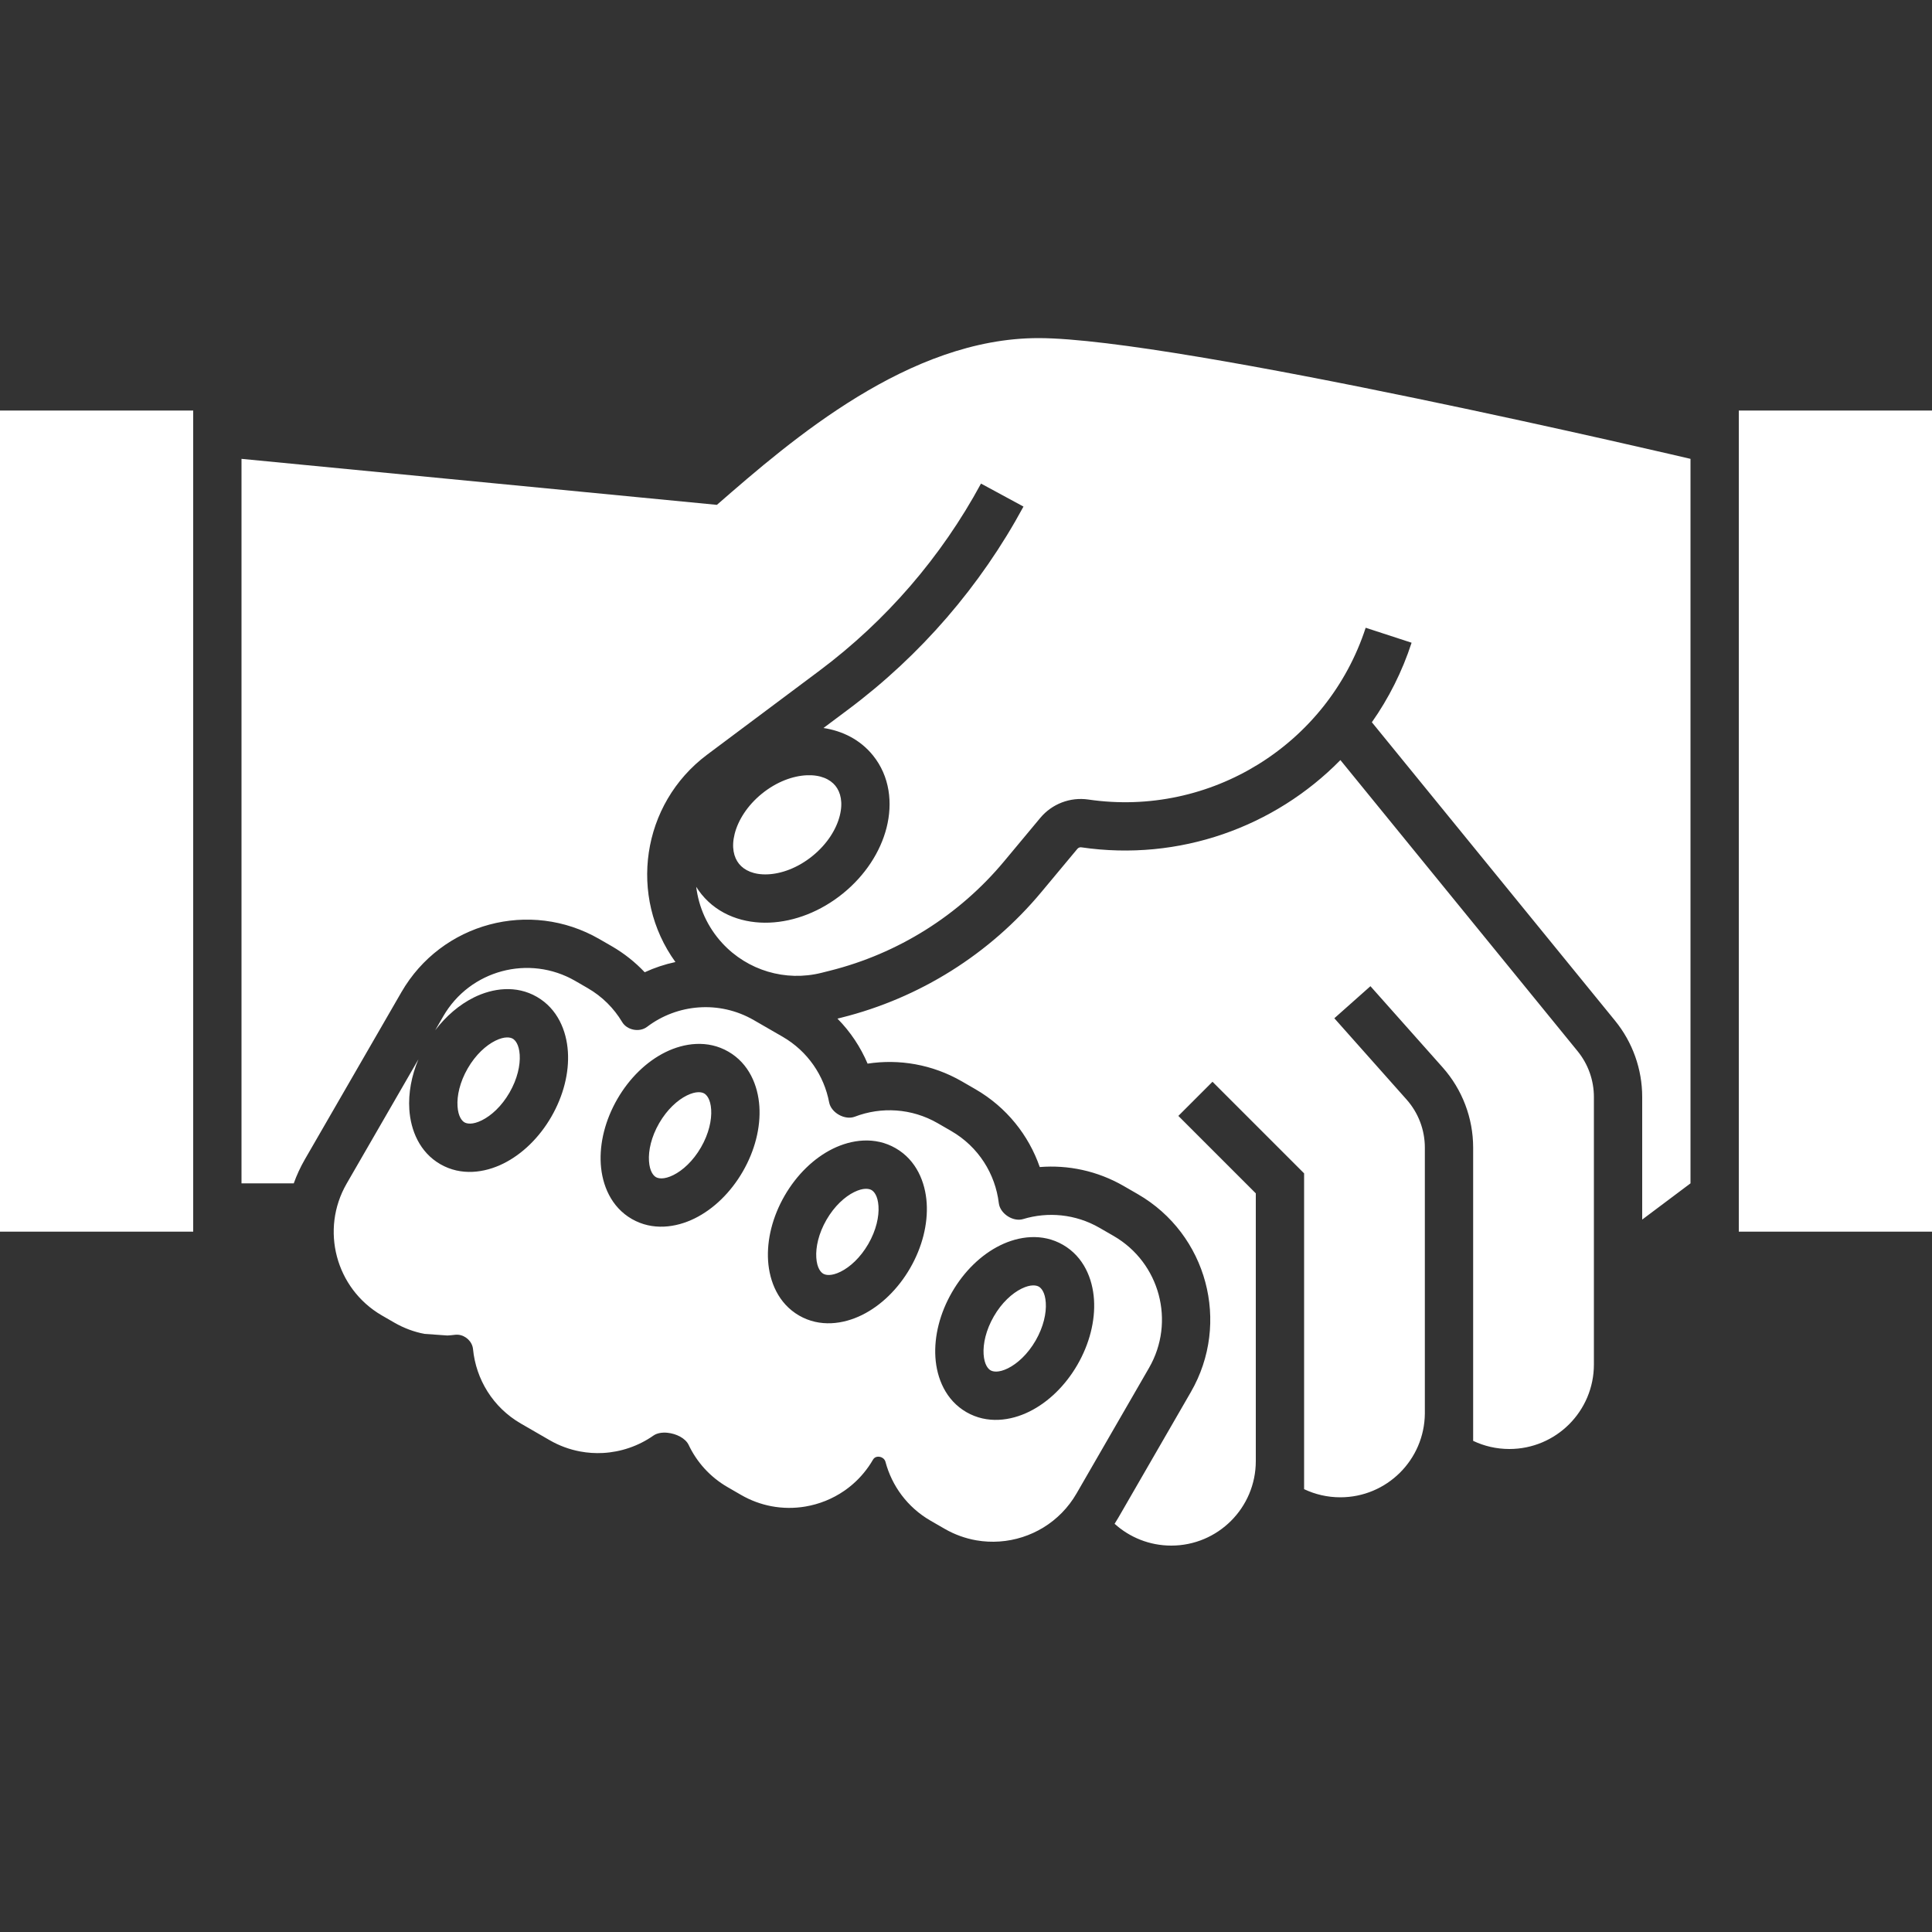 <svg width="80" height="80" viewBox="0 0 80 80" fill="none" xmlns="http://www.w3.org/2000/svg">
<rect x="0" y="0" width="80" height="80" fill="#333333" stroke="none"/>
<g clip-path="url(#clip0)">
<path d="M3.70335e-06 51L4.29153e-06 17L8 17L8 51L3.70335e-06 51Z" fill="white"/>
<path d="M80 51L80 17L72 17L72 51L80 51Z" fill="white"/>
<path fill-rule="evenodd" clip-rule="evenodd" d="M70 19L70 49L68 50.5V45.423C68 44.273 67.603 43.157 66.876 42.265L56.806 29.907C57.501 28.918 58.06 27.813 58.451 26.614L56.55 25.994C54.968 30.843 50.114 33.847 45.066 33.107C44.316 32.997 43.562 33.285 43.076 33.867L41.58 35.663C39.714 37.903 37.184 39.49 34.356 40.197L34.014 40.283C32.526 40.655 30.952 40.185 29.912 39.058C29.288 38.382 28.931 37.562 28.829 36.721C28.895 36.827 28.968 36.931 29.049 37.031C29.756 37.903 30.823 38.246 31.863 38.204C32.904 38.162 33.987 37.741 34.903 36.998C35.819 36.255 36.455 35.282 36.711 34.273C36.967 33.263 36.852 32.149 36.145 31.277C35.612 30.619 34.874 30.263 34.098 30.145L35.127 29.375C38.124 27.134 40.599 24.268 42.38 20.976L40.621 20.024C38.977 23.062 36.694 25.706 33.929 27.774L29.284 31.247C26.543 33.297 26.015 37.137 27.968 39.836C27.53 39.929 27.103 40.071 26.696 40.259C26.304 39.844 25.847 39.478 25.329 39.179L24.819 38.885C21.949 37.228 18.28 38.211 16.623 41.081L12.623 48.009C12.437 48.331 12.285 48.662 12.164 49H10V19L29.685 20.905C32.795 18.194 37.644 14 43 14C48.767 14 70 19 70 19ZM17.574 55.233C17.147 55.151 16.727 54.997 16.33 54.768L15.798 54.461C13.901 53.351 13.254 50.915 14.355 49.009L17.325 43.865C17.037 44.552 16.906 45.268 16.949 45.936C17.005 46.802 17.374 47.711 18.232 48.206C19.09 48.701 20.062 48.567 20.839 48.182C21.624 47.794 22.331 47.106 22.83 46.242C23.329 45.377 23.572 44.421 23.515 43.547C23.46 42.682 23.09 41.773 22.232 41.278C21.374 40.782 20.402 40.917 19.625 41.301C19.025 41.598 18.47 42.07 18.02 42.662L18.355 42.081C19.459 40.168 21.906 39.512 23.819 40.617L24.329 40.912C24.941 41.264 25.424 41.754 25.762 42.32C25.964 42.659 26.479 42.758 26.794 42.519C28.038 41.575 29.777 41.411 31.214 42.241L32.403 42.927C33.452 43.533 34.123 44.542 34.333 45.646C34.415 46.078 34.987 46.397 35.398 46.239C36.485 45.823 37.743 45.883 38.83 46.51L39.387 46.832C40.522 47.487 41.214 48.614 41.359 49.821C41.411 50.255 41.95 50.606 42.367 50.479C43.389 50.169 44.532 50.266 45.53 50.842L46.114 51.179C48.027 52.284 48.683 54.73 47.578 56.643L44.578 61.84C43.888 63.035 42.673 63.74 41.393 63.83C41.073 63.853 40.749 63.837 40.429 63.782C39.978 63.703 39.533 63.546 39.114 63.304L38.53 62.967C37.571 62.413 36.928 61.522 36.665 60.53C36.635 60.418 36.535 60.344 36.429 60.324C36.392 60.317 36.355 60.316 36.319 60.322C36.251 60.334 36.189 60.371 36.151 60.438C36.096 60.533 36.038 60.624 35.977 60.713C35.715 61.092 35.398 61.413 35.042 61.672C35.015 61.692 34.987 61.711 34.959 61.731C34.474 62.065 33.922 62.286 33.347 62.383C32.887 62.46 32.412 62.458 31.945 62.37C31.514 62.288 31.088 62.134 30.687 61.902L30.13 61.58C29.398 61.158 28.851 60.539 28.515 59.83C28.384 59.554 28.003 59.364 27.638 59.328C27.524 59.316 27.412 59.32 27.31 59.341C27.215 59.36 27.128 59.394 27.056 59.445C26.439 59.877 25.712 60.125 24.966 60.165C24.652 60.181 24.335 60.161 24.021 60.102C23.588 60.021 23.161 59.867 22.758 59.634L21.569 58.947C20.406 58.276 19.708 57.108 19.587 55.866C19.557 55.552 19.282 55.297 18.974 55.269C18.93 55.265 18.885 55.266 18.84 55.271C18.736 55.285 18.63 55.294 18.524 55.3M46.153 63.097C46.207 63.013 46.26 62.927 46.31 62.84L49.31 57.643C50.967 54.774 49.984 51.104 47.114 49.447L46.53 49.11C45.436 48.479 44.224 48.231 43.054 48.325C42.598 47.014 41.686 45.85 40.387 45.1L39.83 44.778C38.601 44.069 37.224 43.844 35.925 44.043C35.634 43.358 35.215 42.723 34.677 42.179L34.841 42.138C38.08 41.328 40.978 39.509 43.116 36.944L44.613 35.148C44.652 35.101 44.714 35.077 44.776 35.086C48.832 35.68 52.783 34.245 55.503 31.473L65.326 43.528C65.762 44.064 66 44.733 66 45.423V52H66V56.5C66 58.433 64.433 60 62.5 60C61.963 60 61.455 59.879 61 59.663V47.521C61 46.296 60.55 45.114 59.737 44.199L56.747 40.836L55.252 42.164L58.242 45.528C58.73 46.077 59 46.786 59 47.521V58.529C58.984 60.449 57.423 62 55.5 62C54.963 62 54.455 61.879 54 61.663V49V48.586L53.707 48.293L50.207 44.793L48.793 46.207L52 49.414V59.342L52 60.5C52 62.433 50.433 64 48.5 64C47.597 64 46.774 63.658 46.153 63.097ZM31.55 32.863C32.165 32.365 32.842 32.125 33.411 32.102C33.98 32.079 34.372 32.267 34.591 32.536C34.81 32.806 34.913 33.229 34.772 33.781C34.632 34.333 34.258 34.946 33.644 35.444C33.029 35.943 32.352 36.182 31.783 36.205C31.214 36.228 30.822 36.041 30.603 35.771C30.384 35.501 30.281 35.079 30.421 34.527C30.561 33.975 30.936 33.361 31.55 32.863ZM19.232 46.474C19.134 46.417 18.973 46.244 18.945 45.807C18.917 45.379 19.037 44.812 19.366 44.242C19.695 43.671 20.127 43.284 20.511 43.094C20.904 42.9 21.134 42.953 21.232 43.01C21.331 43.067 21.491 43.239 21.52 43.676C21.547 44.104 21.427 44.671 21.098 45.242C20.769 45.812 20.338 46.199 19.953 46.389C19.561 46.584 19.331 46.531 19.232 46.474ZM27.16 48.742C27.062 48.685 26.901 48.512 26.873 48.075C26.845 47.647 26.965 47.08 27.294 46.51C27.624 45.939 28.055 45.552 28.439 45.362C28.832 45.168 29.062 45.221 29.16 45.278C29.259 45.335 29.42 45.507 29.448 45.944C29.475 46.372 29.356 46.939 29.026 47.51C28.697 48.08 28.266 48.467 27.881 48.658C27.489 48.852 27.259 48.799 27.16 48.742ZM25.562 45.51C25.063 46.374 24.821 47.33 24.877 48.204C24.933 49.07 25.302 49.978 26.16 50.474C27.018 50.969 27.99 50.835 28.768 50.45C29.553 50.062 30.259 49.374 30.758 48.51C31.258 47.645 31.5 46.689 31.444 45.815C31.388 44.95 31.018 44.041 30.16 43.546C29.302 43.05 28.331 43.185 27.553 43.569C26.768 43.957 26.061 44.645 25.562 45.51ZM34.089 52.742C33.99 52.685 33.829 52.512 33.801 52.075C33.773 51.647 33.893 51.08 34.222 50.51C34.552 49.939 34.983 49.552 35.368 49.362C35.76 49.168 35.99 49.221 36.089 49.278C36.187 49.335 36.348 49.507 36.376 49.944C36.404 50.372 36.284 50.939 35.955 51.51C35.625 52.08 35.194 52.467 34.809 52.658C34.417 52.852 34.187 52.799 34.089 52.742ZM32.49 49.51C31.991 50.374 31.749 51.33 31.805 52.204C31.861 53.07 32.231 53.978 33.089 54.474C33.947 54.969 34.918 54.835 35.696 54.45C36.481 54.062 37.188 53.374 37.687 52.51C38.186 51.645 38.428 50.689 38.372 49.815C38.316 48.95 37.947 48.041 37.089 47.546C36.231 47.05 35.259 47.185 34.481 47.569C33.696 47.957 32.99 48.645 32.49 49.51ZM40.729 56.075C40.758 56.512 40.918 56.685 41.017 56.742C41.115 56.799 41.345 56.852 41.738 56.658C42.122 56.467 42.553 56.08 42.883 55.51C43.212 54.939 43.332 54.372 43.304 53.944C43.276 53.507 43.115 53.335 43.017 53.278C42.918 53.221 42.688 53.168 42.296 53.362C41.911 53.552 41.48 53.939 41.151 54.51C40.822 55.08 40.702 55.647 40.729 56.075ZM38.733 56.204C38.677 55.33 38.919 54.374 39.419 53.51C39.918 52.645 40.624 51.957 41.41 51.569C42.187 51.185 43.159 51.05 44.017 51.546C44.875 52.041 45.244 52.95 45.3 53.815C45.356 54.689 45.114 55.645 44.615 56.51C44.116 57.374 43.409 58.062 42.624 58.45C41.847 58.835 40.875 58.969 40.017 58.474C39.159 57.978 38.789 57.07 38.733 56.204Z" fill="white"/>
</g>
<defs>
<clipPath id="clip0">
<rect width="80" height="80" fill="white"/>
</clipPath>
</defs>
</svg>
